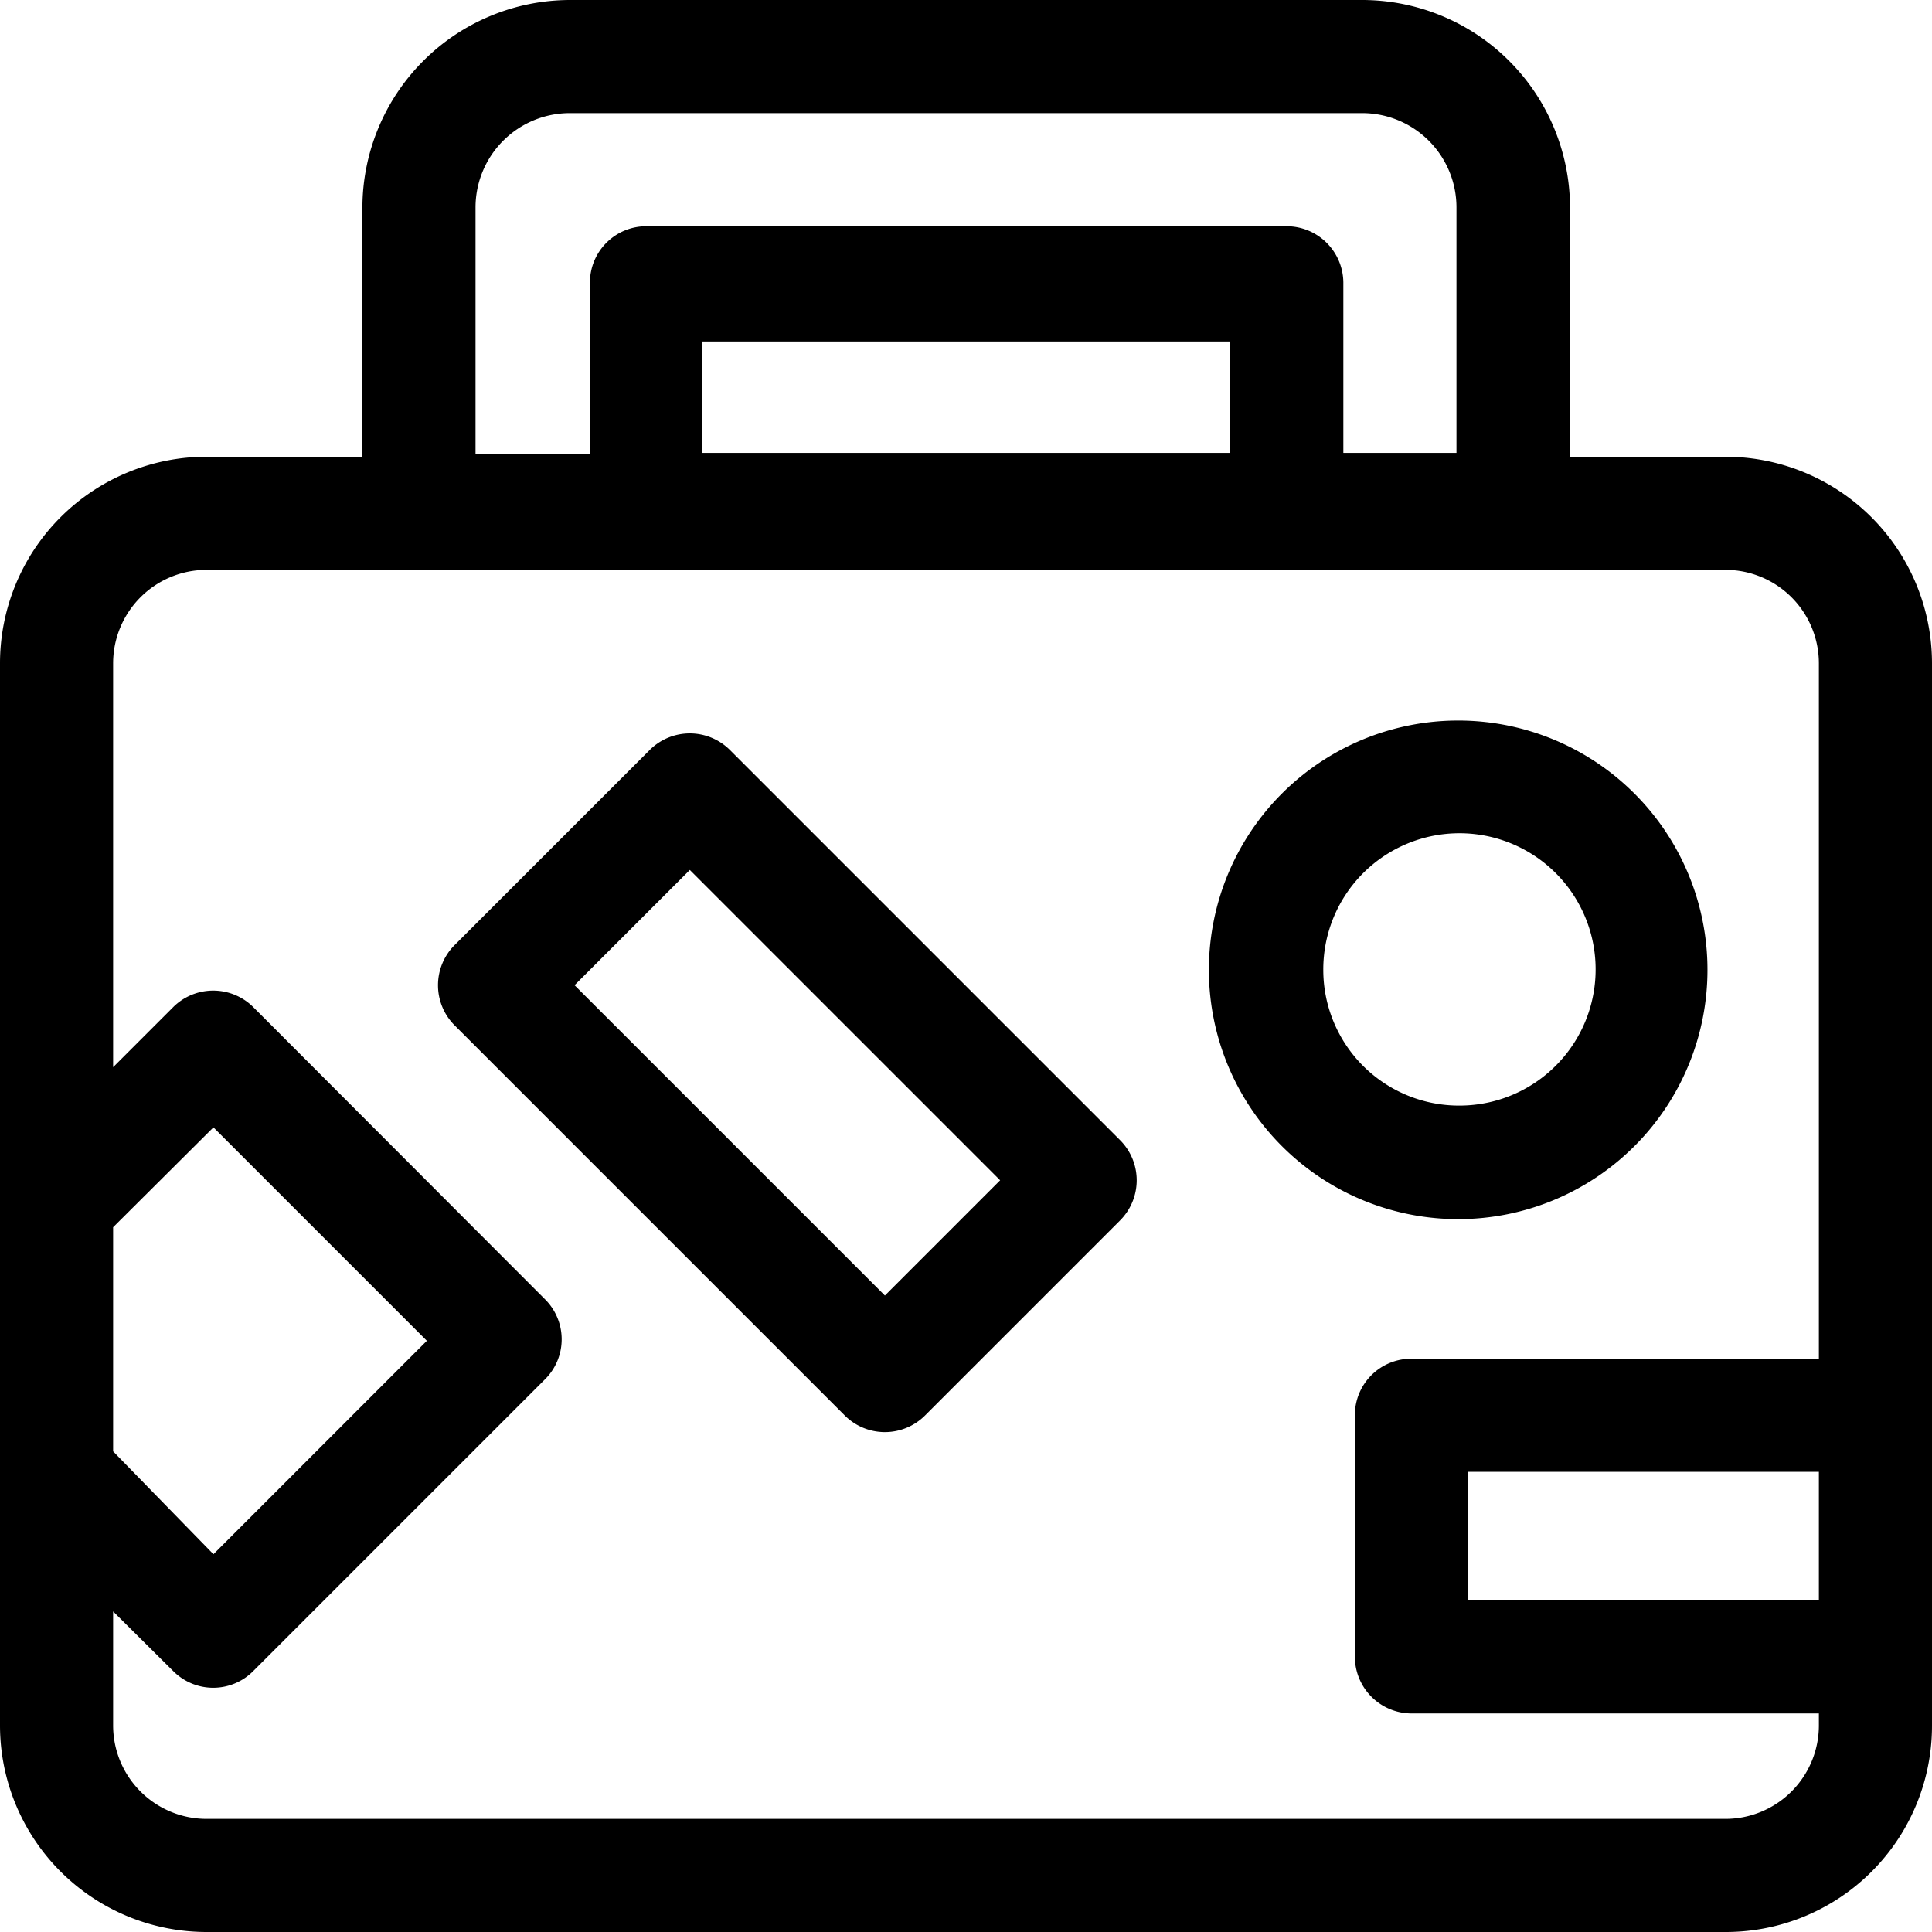 <svg xmlns="http://www.w3.org/2000/svg" viewBox="0 0 45.26 45.26"><title>mala</title><g id="Camada_2" data-name="Camada 2"><g id="Camada_1-2" data-name="Camada 1"><g id="_009-luggage" data-name=" 009-luggage"><path id="Caminho_283" data-name="Caminho 283" d="M40.42,10.7H36.78V4.86A4.87,4.87,0,0,0,31.91,0H13.35A4.87,4.87,0,0,0,8.49,4.86V10.7H4.84A4.84,4.84,0,0,0,0,15.54V40.42a4.84,4.84,0,0,0,4.84,4.84H40.42a4.83,4.83,0,0,0,4.84-4.84V15.54A4.84,4.84,0,0,0,40.42,10.7Zm-11.6-.09H16.44V8H28.82ZM11.14,4.86a2.21,2.21,0,0,1,2.21-2.21H31.91a2.21,2.21,0,0,1,2.21,2.21v5.75H31.47v-4A1.33,1.33,0,0,0,30.15,5.3h-15a1.32,1.32,0,0,0-1.33,1.33h0v4H11.14ZM2.65,28.75,5,26.41l5,5-5,5L2.65,34ZM40.42,42.61H4.84a2.19,2.19,0,0,1-2.19-2.19V37.75l1.41,1.4a1.32,1.32,0,0,0,1.87,0l6.84-6.84a1.32,1.32,0,0,0,0-1.87L5.93,23.59a1.33,1.33,0,0,0-1.87,0L2.65,25V15.54a2.19,2.19,0,0,1,2.19-2.19H40.42a2.19,2.19,0,0,1,2.19,2.19V31.83H33.06a1.32,1.32,0,0,0-1.32,1.32h0v5.66a1.33,1.33,0,0,0,1.32,1.33h9.55v.28a2.19,2.19,0,0,1-2.19,2.19Zm2.19-5.13H34.39v-3h8.22Z"/><path id="Caminho_284" data-name="Caminho 284" d="M17.1,17.57a1.33,1.33,0,0,0-1.88,0h0l-4.57,4.57a1.33,1.33,0,0,0,0,1.88l9.14,9.14a1.33,1.33,0,0,0,1.88,0l4.57-4.57a1.33,1.33,0,0,0,0-1.88Zm3.63,12.78-7.27-7.27,2.7-2.7,7.27,7.27Z"/><path id="Caminho_285" data-name="Caminho 285" d="M40,22.72a5.84,5.84,0,1,0-5.83,5.84h0A5.84,5.84,0,0,0,40,22.72Zm-9,0a3.19,3.19,0,1,1,3.19,3.18,3.18,3.18,0,0,1-3.19-3.18Z"/></g></g></g></svg>